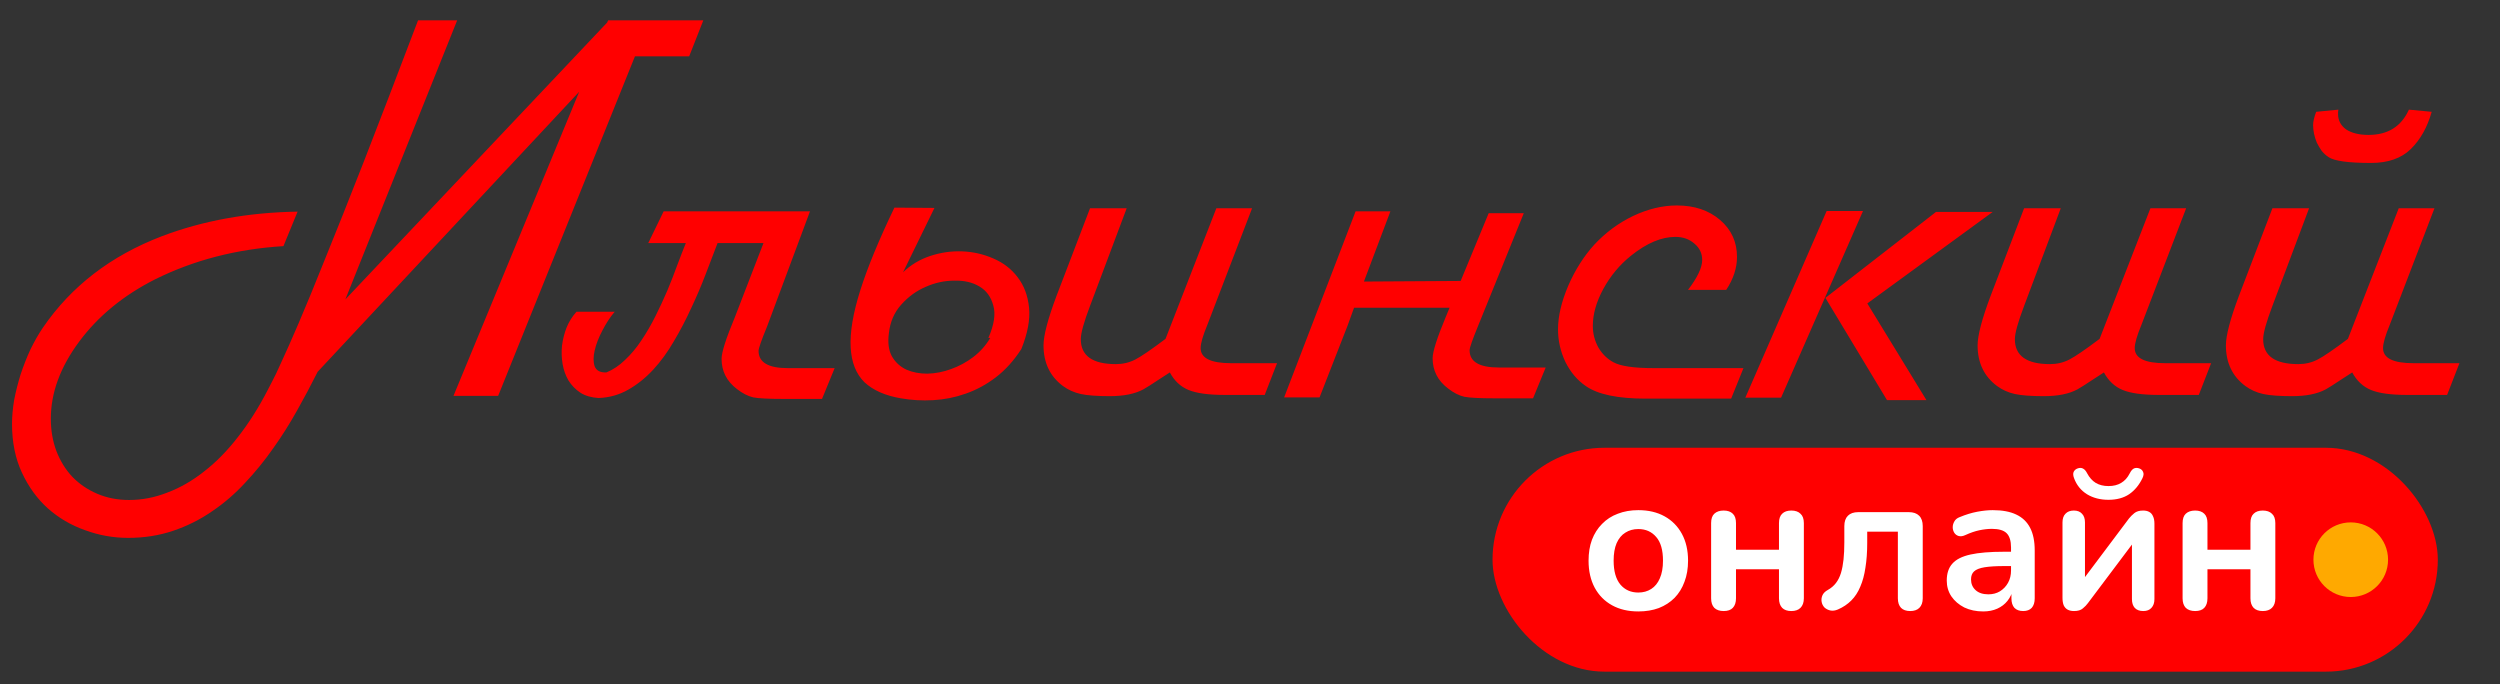 <svg width="201" height="55" viewBox="0 0 201 55" fill="none" xmlns="http://www.w3.org/2000/svg">
    <rect x="0" y="0" width="201" height="55" fill="#333333" stroke="none"/>
    <path d="M46.566 7.379L25.537 29.895L25.488 29.994C24.992 30.985 24.455 31.992 23.878 33.016C23.299 34.056 22.664 35.063 21.97 36.037C21.277 37.028 20.517 37.961 19.692 38.836C18.882 39.712 17.999 40.471 17.041 41.115C16.084 41.776 15.043 42.296 13.92 42.675C12.797 43.055 11.592 43.245 10.304 43.245C9.115 43.245 7.959 43.039 6.836 42.626C5.713 42.23 4.714 41.644 3.839 40.867C2.981 40.091 2.287 39.133 1.759 37.994C1.23 36.855 0.966 35.55 0.966 34.081C0.966 33.486 1.024 32.842 1.139 32.149C1.271 31.472 1.445 30.786 1.66 30.093C1.891 29.399 2.155 28.73 2.452 28.087C2.766 27.442 3.096 26.864 3.443 26.353C5.722 23.017 8.909 20.565 13.004 18.996C14.655 18.369 16.389 17.89 18.205 17.56C20.022 17.229 21.929 17.048 23.927 17.015L22.788 19.789C19.023 20.02 15.58 20.912 12.459 22.464C9.916 23.752 7.885 25.42 6.366 27.467C4.846 29.515 4.087 31.579 4.087 33.66C4.087 34.601 4.236 35.468 4.533 36.26C4.846 37.069 5.276 37.763 5.821 38.341C6.382 38.919 7.051 39.373 7.827 39.703C8.603 40.033 9.454 40.199 10.378 40.199C11.419 40.199 12.442 40 13.45 39.604C14.473 39.224 15.464 38.655 16.422 37.895C17.38 37.152 18.28 36.236 19.122 35.146C19.98 34.056 20.773 32.809 21.5 31.405C21.582 31.24 21.706 31.001 21.871 30.687C22.053 30.357 22.309 29.82 22.639 29.077C22.986 28.334 23.44 27.31 24.001 26.006C24.563 24.701 25.273 22.976 26.131 20.829C27.007 18.682 28.055 16.049 29.277 12.928C30.499 9.79 31.944 6.025 33.612 1.633H36.758L27.766 24.074L48.82 1.806L48.894 1.633H56.548L55.409 4.531H51.049L40.052 31.827H36.46L46.566 7.379ZM48.133 32C47.554 31.967 47.067 31.827 46.671 31.579C46.275 31.315 45.953 30.985 45.705 30.588C45.474 30.192 45.317 29.754 45.234 29.275C45.152 28.78 45.135 28.285 45.185 27.789C45.251 27.277 45.375 26.79 45.556 26.328C45.755 25.849 46.019 25.428 46.349 25.065H49.42C49.057 25.494 48.727 25.998 48.43 26.576C48.133 27.137 47.926 27.674 47.81 28.186C47.695 28.681 47.695 29.102 47.81 29.449C47.943 29.796 48.256 29.961 48.752 29.944C49.28 29.73 49.776 29.399 50.238 28.953C50.717 28.508 51.154 27.987 51.551 27.393C51.963 26.782 52.343 26.13 52.69 25.436C53.037 24.743 53.359 24.049 53.656 23.356C53.953 22.645 54.217 21.968 54.449 21.325C54.696 20.664 54.928 20.07 55.142 19.541H52.12L53.359 16.99H65.124L61.681 26.229C61.219 27.352 60.988 28.012 60.988 28.21C60.988 29.135 61.772 29.597 63.341 29.597H67.106L66.09 32.074H63.019C61.813 32.074 60.996 32.033 60.567 31.951C60.137 31.851 59.7 31.628 59.254 31.282C58.428 30.654 58.015 29.845 58.015 28.854C58.015 28.326 58.37 27.211 59.08 25.511L61.384 19.541H57.693C57.396 20.317 57.074 21.159 56.727 22.068C56.381 22.976 55.992 23.884 55.563 24.792C55.15 25.7 54.688 26.584 54.176 27.442C53.681 28.301 53.128 29.061 52.517 29.721C51.906 30.382 51.237 30.918 50.51 31.331C49.784 31.744 48.991 31.967 48.133 32ZM82.116 28.062C81.521 28.986 80.836 29.746 80.06 30.34C79.3 30.918 78.491 31.356 77.632 31.653C76.79 31.951 75.924 32.124 75.032 32.173C74.14 32.223 73.273 32.173 72.431 32.025C71.176 31.81 70.202 31.381 69.508 30.737C68.831 30.076 68.46 29.143 68.394 27.938C68.328 26.716 68.584 25.189 69.162 23.356C69.739 21.523 70.656 19.302 71.911 16.693L75.131 16.717L72.604 21.894C73.215 21.3 73.942 20.862 74.784 20.581C75.626 20.301 76.485 20.177 77.36 20.21C78.235 20.243 79.069 20.433 79.862 20.78C80.671 21.126 81.323 21.63 81.819 22.291C82.33 22.951 82.636 23.76 82.735 24.718C82.834 25.676 82.628 26.79 82.116 28.062ZM79.466 27.17C79.928 26.113 80.06 25.246 79.862 24.569C79.68 23.876 79.309 23.364 78.747 23.034C78.202 22.703 77.534 22.546 76.741 22.563C75.948 22.563 75.18 22.728 74.437 23.058C73.694 23.372 73.034 23.851 72.456 24.495C71.894 25.122 71.564 25.89 71.465 26.799C71.366 27.558 71.448 28.177 71.713 28.656C71.993 29.135 72.382 29.49 72.877 29.721C73.372 29.936 73.934 30.043 74.561 30.043C75.205 30.027 75.841 29.903 76.468 29.672C77.112 29.441 77.707 29.119 78.252 28.706C78.813 28.276 79.267 27.765 79.614 27.17H79.466ZM97.076 26.105C96.713 26.98 96.531 27.608 96.531 27.987C96.531 28.797 97.349 29.201 98.984 29.201H102.674L101.683 31.752H98.463C97.175 31.752 96.209 31.62 95.565 31.356C94.921 31.092 94.418 30.621 94.055 29.944C93.79 30.109 93.51 30.291 93.212 30.489C92.618 30.885 92.189 31.158 91.924 31.306C91.247 31.67 90.347 31.851 89.225 31.851C88.201 31.851 87.425 31.794 86.896 31.678C86.368 31.562 85.889 31.348 85.46 31.034C84.419 30.258 83.899 29.168 83.899 27.765C83.899 26.972 84.246 25.651 84.939 23.801L87.639 16.742H90.587L87.639 24.594C87.144 25.898 86.896 26.79 86.896 27.269C86.896 28.607 87.837 29.275 89.72 29.275C90.281 29.275 90.802 29.151 91.28 28.904C91.759 28.656 92.568 28.103 93.708 27.244L97.795 16.742H100.668L97.076 26.105ZM106.092 31.951H103.244L108.99 16.99H111.789L109.659 22.637L117.437 22.588L119.691 17.139H122.514L118.848 26.179C118.386 27.302 118.155 27.963 118.155 28.161C118.155 29.085 118.939 29.548 120.508 29.548H124.273L123.257 32.025H120.186C118.981 32.025 118.163 31.983 117.734 31.901C117.305 31.802 116.867 31.579 116.421 31.232C115.595 30.605 115.183 29.796 115.183 28.805C115.183 28.276 115.538 27.162 116.248 25.461L116.545 24.743H108.866L108.346 26.179L106.092 31.951ZM139.184 32.05H132.323C130.061 32.05 128.451 31.711 127.493 31.034C126.816 30.572 126.271 29.928 125.858 29.102C125.462 28.26 125.264 27.385 125.264 26.477C125.264 25.436 125.536 24.272 126.081 22.984C126.642 21.696 127.344 20.59 128.186 19.665C129.095 18.691 130.135 17.923 131.307 17.361C132.496 16.8 133.669 16.519 134.825 16.519C136.228 16.519 137.384 16.907 138.292 17.683C139.2 18.459 139.655 19.45 139.655 20.656C139.655 21.547 139.366 22.431 138.788 23.306H135.716C136.476 22.315 136.856 21.514 136.856 20.903C136.856 20.375 136.649 19.937 136.236 19.591C135.824 19.227 135.312 19.046 134.701 19.046C133.578 19.046 132.389 19.549 131.134 20.557C130.226 21.283 129.483 22.175 128.905 23.232C128.343 24.272 128.063 25.263 128.063 26.204C128.063 26.815 128.211 27.393 128.508 27.938C128.822 28.466 129.227 28.863 129.722 29.127C130.3 29.441 131.373 29.597 132.942 29.597H140.175L139.184 32.05ZM143.197 31.975H140.323L146.862 16.965H149.785L143.197 31.975ZM150.132 24.396L154.888 32.173H151.717L146.763 23.95L155.655 17.039H160.213L150.132 24.396ZM172.176 26.105C171.813 26.98 171.632 27.608 171.632 27.987C171.632 28.797 172.449 29.201 174.084 29.201H177.774L176.784 31.752H173.564C172.276 31.752 171.31 31.62 170.666 31.356C170.022 31.092 169.518 30.621 169.155 29.944C168.89 30.109 168.61 30.291 168.313 30.489C167.718 30.885 167.289 31.158 167.025 31.306C166.347 31.67 165.448 31.851 164.325 31.851C163.301 31.851 162.525 31.794 161.996 31.678C161.468 31.562 160.989 31.348 160.56 31.034C159.519 30.258 158.999 29.168 158.999 27.765C158.999 26.972 159.346 25.651 160.04 23.801L162.739 16.742H165.687L162.739 24.594C162.244 25.898 161.996 26.79 161.996 27.269C161.996 28.607 162.938 29.275 164.82 29.275C165.381 29.275 165.902 29.151 166.381 28.904C166.859 28.656 167.669 28.103 168.808 27.244L172.895 16.742H175.768L172.176 26.105ZM192.14 26.105C191.777 26.98 191.596 27.608 191.596 27.987C191.596 28.797 192.413 29.201 194.048 29.201H197.738L196.748 31.752H193.528C192.24 31.752 191.274 31.62 190.63 31.356C189.986 31.092 189.482 30.621 189.119 29.944C188.854 30.109 188.574 30.291 188.276 30.489C187.682 30.885 187.253 31.158 186.988 31.306C186.311 31.67 185.411 31.851 184.289 31.851C183.265 31.851 182.489 31.794 181.96 31.678C181.432 31.562 180.953 31.348 180.524 31.034C179.483 30.258 178.963 29.168 178.963 27.765C178.963 26.972 179.31 25.651 180.004 23.801L182.703 16.742H185.651L182.703 24.594C182.208 25.898 181.96 26.79 181.96 27.269C181.96 28.607 182.902 29.275 184.784 29.275C185.345 29.275 185.866 29.151 186.344 28.904C186.823 28.656 187.632 28.103 188.772 27.244L192.859 16.742H195.732L192.14 26.105ZM195.509 8.989C195.162 10.228 194.601 11.227 193.825 11.986C193.065 12.73 192 13.101 190.63 13.101C188.813 13.101 187.674 12.944 187.211 12.63C187.013 12.498 186.832 12.333 186.666 12.135C186.518 11.921 186.386 11.697 186.27 11.466C186.171 11.219 186.097 10.979 186.047 10.748C185.998 10.5 185.973 10.277 185.973 10.079C185.973 9.782 186.055 9.419 186.221 8.989L188.004 8.816C187.987 8.899 187.979 8.973 187.979 9.039C187.979 9.089 187.979 9.13 187.979 9.163C187.979 9.675 188.194 10.088 188.623 10.401C189.069 10.698 189.672 10.847 190.431 10.847C191.984 10.847 193.065 10.17 193.676 8.816L195.509 8.989Z" fill="#FF0000"/>
    <rect x="120" y="36" width="76" height="18" rx="9" fill="#FF0000"/>
    <path d="M131.72 49.16C130.909 49.16 130.205 48.995 129.608 48.664C129.011 48.333 128.547 47.864 128.216 47.256C127.885 46.637 127.72 45.912 127.72 45.08C127.72 44.451 127.811 43.891 127.992 43.4C128.184 42.899 128.456 42.472 128.808 42.12C129.16 41.757 129.581 41.485 130.072 41.304C130.563 41.112 131.112 41.016 131.72 41.016C132.531 41.016 133.235 41.181 133.832 41.512C134.429 41.843 134.893 42.312 135.224 42.92C135.555 43.528 135.72 44.248 135.72 45.08C135.72 45.709 135.624 46.275 135.432 46.776C135.251 47.277 134.984 47.709 134.632 48.072C134.28 48.424 133.859 48.696 133.368 48.888C132.877 49.069 132.328 49.16 131.72 49.16ZM131.72 47.64C132.115 47.64 132.461 47.544 132.76 47.352C133.059 47.16 133.288 46.877 133.448 46.504C133.619 46.12 133.704 45.645 133.704 45.08C133.704 44.227 133.523 43.592 133.16 43.176C132.797 42.749 132.317 42.536 131.72 42.536C131.325 42.536 130.979 42.632 130.68 42.824C130.381 43.005 130.147 43.288 129.976 43.672C129.816 44.045 129.736 44.515 129.736 45.08C129.736 45.923 129.917 46.563 130.28 47C130.643 47.427 131.123 47.64 131.72 47.64ZM138.582 49.128C138.262 49.128 138.011 49.043 137.83 48.872C137.659 48.691 137.574 48.435 137.574 48.104V42.056C137.574 41.715 137.659 41.464 137.83 41.304C138.011 41.133 138.262 41.048 138.582 41.048C138.902 41.048 139.147 41.133 139.318 41.304C139.488 41.464 139.574 41.715 139.574 42.056V44.2H143.03V42.056C143.03 41.715 143.115 41.464 143.286 41.304C143.456 41.133 143.702 41.048 144.022 41.048C144.342 41.048 144.587 41.133 144.758 41.304C144.939 41.464 145.03 41.715 145.03 42.056V48.104C145.03 48.435 144.939 48.691 144.758 48.872C144.587 49.043 144.342 49.128 144.022 49.128C143.702 49.128 143.456 49.043 143.286 48.872C143.115 48.691 143.03 48.435 143.03 48.104V45.768H139.574V48.104C139.574 48.435 139.488 48.691 139.318 48.872C139.158 49.043 138.912 49.128 138.582 49.128ZM153.58 49.128C153.26 49.128 153.015 49.043 152.844 48.872C152.673 48.691 152.588 48.435 152.588 48.104V42.744H150.124V43.656C150.124 44.392 150.076 45.053 149.98 45.64C149.895 46.227 149.756 46.739 149.564 47.176C149.383 47.613 149.143 47.981 148.844 48.28C148.545 48.579 148.188 48.819 147.772 49C147.548 49.096 147.34 49.123 147.148 49.08C146.967 49.037 146.812 48.957 146.684 48.84C146.567 48.712 146.492 48.563 146.46 48.392C146.428 48.211 146.449 48.035 146.524 47.864C146.599 47.693 146.743 47.549 146.956 47.432C147.223 47.283 147.441 47.096 147.612 46.872C147.783 46.648 147.916 46.381 148.012 46.072C148.108 45.752 148.177 45.389 148.22 44.984C148.263 44.579 148.284 44.115 148.284 43.592V42.296C148.284 41.933 148.38 41.656 148.572 41.464C148.764 41.272 149.041 41.176 149.404 41.176H153.468C153.831 41.176 154.108 41.272 154.3 41.464C154.492 41.656 154.588 41.933 154.588 42.296V48.104C154.588 48.435 154.497 48.691 154.316 48.872C154.145 49.043 153.9 49.128 153.58 49.128ZM159.447 49.16C158.881 49.16 158.375 49.053 157.927 48.84C157.489 48.616 157.143 48.317 156.887 47.944C156.641 47.571 156.519 47.149 156.519 46.68C156.519 46.104 156.668 45.651 156.967 45.32C157.265 44.979 157.751 44.733 158.423 44.584C159.095 44.435 159.996 44.36 161.127 44.36H161.927V45.512H161.143C160.481 45.512 159.953 45.544 159.559 45.608C159.164 45.672 158.881 45.784 158.711 45.944C158.551 46.093 158.471 46.307 158.471 46.584C158.471 46.936 158.593 47.224 158.839 47.448C159.084 47.672 159.425 47.784 159.863 47.784C160.215 47.784 160.524 47.704 160.791 47.544C161.068 47.373 161.287 47.144 161.447 46.856C161.607 46.568 161.687 46.237 161.687 45.864V44.024C161.687 43.491 161.569 43.107 161.335 42.872C161.1 42.637 160.705 42.52 160.151 42.52C159.841 42.52 159.505 42.557 159.143 42.632C158.791 42.707 158.417 42.835 158.023 43.016C157.82 43.112 157.639 43.139 157.479 43.096C157.329 43.053 157.212 42.968 157.127 42.84C157.041 42.701 156.999 42.552 156.999 42.392C156.999 42.232 157.041 42.077 157.127 41.928C157.212 41.768 157.356 41.651 157.559 41.576C158.049 41.373 158.519 41.229 158.967 41.144C159.425 41.059 159.841 41.016 160.215 41.016C160.983 41.016 161.612 41.133 162.103 41.368C162.604 41.603 162.977 41.96 163.223 42.44C163.468 42.909 163.591 43.517 163.591 44.264V48.104C163.591 48.435 163.511 48.691 163.351 48.872C163.191 49.043 162.961 49.128 162.663 49.128C162.364 49.128 162.129 49.043 161.959 48.872C161.799 48.691 161.719 48.435 161.719 48.104V47.336H161.847C161.772 47.709 161.623 48.035 161.399 48.312C161.185 48.579 160.913 48.787 160.583 48.936C160.252 49.085 159.873 49.16 159.447 49.16ZM166.752 49.128C166.549 49.128 166.378 49.091 166.24 49.016C166.101 48.941 165.994 48.824 165.92 48.664C165.856 48.504 165.824 48.301 165.824 48.056V42.008C165.824 41.699 165.904 41.464 166.064 41.304C166.224 41.133 166.448 41.048 166.736 41.048C167.024 41.048 167.242 41.133 167.392 41.304C167.552 41.464 167.632 41.699 167.632 42.008V46.952H167.216L171.168 41.688C171.285 41.539 171.429 41.395 171.6 41.256C171.77 41.117 172.005 41.048 172.304 41.048C172.506 41.048 172.672 41.085 172.8 41.16C172.938 41.235 173.04 41.352 173.104 41.512C173.178 41.661 173.216 41.859 173.216 42.104V48.168C173.216 48.467 173.136 48.701 172.976 48.872C172.826 49.043 172.608 49.128 172.32 49.128C172.021 49.128 171.792 49.043 171.632 48.872C171.482 48.701 171.408 48.467 171.408 48.168V43.208H171.84L167.872 48.488C167.765 48.637 167.626 48.781 167.456 48.92C167.296 49.059 167.061 49.128 166.752 49.128ZM169.52 40.184C168.858 40.184 168.282 40.035 167.792 39.736C167.301 39.427 166.954 38.995 166.752 38.44C166.677 38.237 166.666 38.072 166.72 37.944C166.784 37.805 166.896 37.709 167.056 37.656C167.216 37.603 167.354 37.608 167.472 37.672C167.6 37.736 167.712 37.864 167.808 38.056C167.989 38.397 168.218 38.653 168.496 38.824C168.784 38.995 169.125 39.08 169.52 39.08C169.925 39.08 170.266 38.995 170.544 38.824C170.832 38.653 171.061 38.397 171.232 38.056C171.328 37.864 171.434 37.736 171.552 37.672C171.68 37.608 171.824 37.603 171.984 37.656C172.144 37.709 172.25 37.805 172.304 37.944C172.368 38.072 172.352 38.237 172.256 38.44C171.989 38.995 171.632 39.427 171.184 39.736C170.736 40.035 170.181 40.184 169.52 40.184ZM176.488 49.128C176.168 49.128 175.917 49.043 175.736 48.872C175.565 48.691 175.48 48.435 175.48 48.104V42.056C175.48 41.715 175.565 41.464 175.736 41.304C175.917 41.133 176.168 41.048 176.488 41.048C176.808 41.048 177.053 41.133 177.224 41.304C177.394 41.464 177.48 41.715 177.48 42.056V44.2H180.936V42.056C180.936 41.715 181.021 41.464 181.192 41.304C181.362 41.133 181.608 41.048 181.928 41.048C182.248 41.048 182.493 41.133 182.664 41.304C182.845 41.464 182.936 41.715 182.936 42.056V48.104C182.936 48.435 182.845 48.691 182.664 48.872C182.493 49.043 182.248 49.128 181.928 49.128C181.608 49.128 181.362 49.043 181.192 48.872C181.021 48.691 180.936 48.435 180.936 48.104V45.768H177.48V48.104C177.48 48.435 177.394 48.691 177.224 48.872C177.064 49.043 176.818 49.128 176.488 49.128Z" fill="white"/>
    <circle cx="189" cy="45" r="3" fill="#FFA900"/>
</svg>
